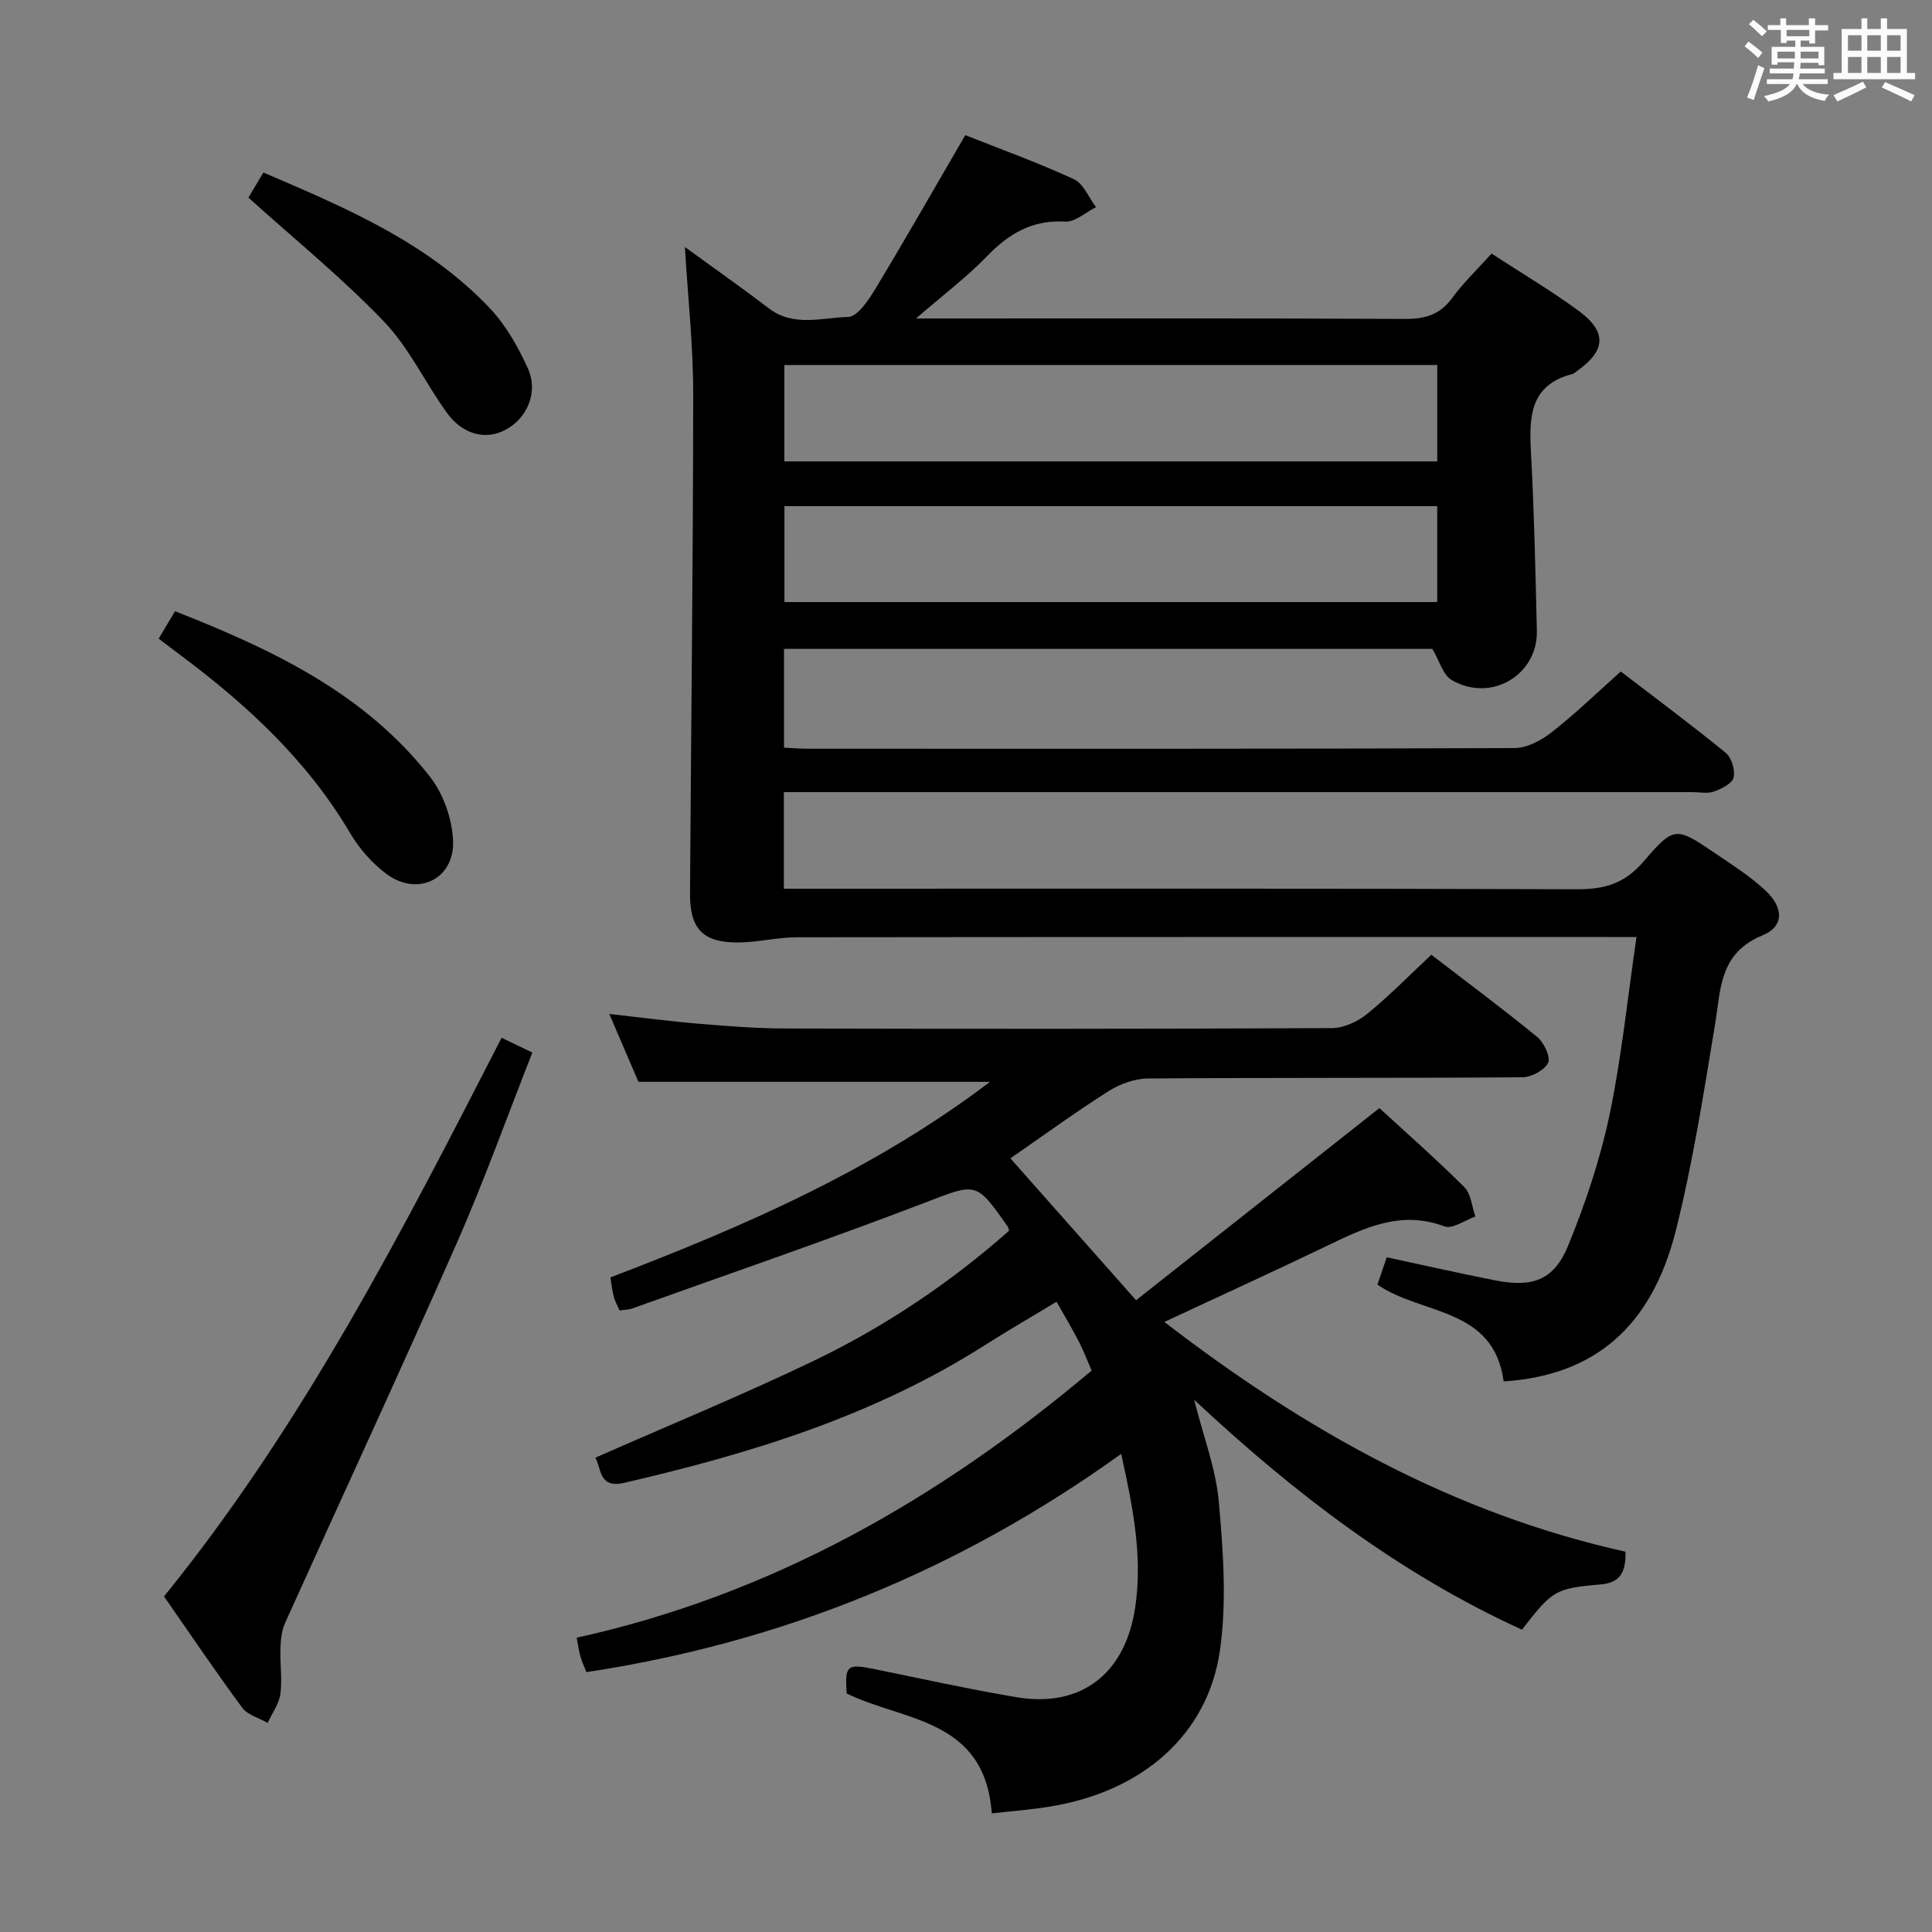<svg enable-background="new 0 0 400 400" viewBox="0 0 400 400" xmlns="http://www.w3.org/2000/svg"><rect x="0" y="0" width="400" height="400" fill="#808080" stroke="none"/><path d="m361.2 9.6.8-1c.9.7 1.9 1.4 2.9 2.3l-.9 1.1c-1-1-2-1.8-2.8-2.4zm.5 10.6c.9-2.1 1.6-4.3 2.3-6.7.4.2.8.4 1.3.6-.7 2.1-1.5 4.3-2.2 6.6zm.4-15.2.9-.9c1 .8 2 1.6 2.8 2.4l-1 1c-.9-.9-1.8-1.7-2.7-2.5zm12.5-1.2h1.2v1.4h2.7v1.1h-2.7v2.7h-1.2v-.6h-1.8v1.3h4.9v3.8h-1.2v-.5h-3.7c0 .4-.1.9-.1 1.2h5.1v1h-5.2c0 .5-.1.9-.2 1.2h6v1h-5.2c1.1 1.3 2.9 2 5.5 2.2-.4.4-.7.8-.9 1.3-2.9-.5-4.8-1.6-5.7-3.5h-.1c-.8 1.7-2.7 2.9-5.9 3.6-.2-.4-.6-.8-.9-1.1 2.8-.6 4.6-1.4 5.4-2.5h-4.8v-1h5.3c.1-.3.2-.7.2-1.2h-4.9v-1h5c0-.4 0-.8.1-1.3h-3.5v.5h-1.2v-3.7h4.9v-1.3h-1.8v.5h-1.2v-2.7h-2.7v-1h2.6v-1.4h1.2v1.4h4.7v-1.4zm-6.6 8.3h3.6c0-.4 0-.9 0-1.4h-3.6zm1.9-4.6h4.7v-1.3h-4.7zm6.6 3.2h-3.7v1.4h3.7z" fill="#fbfafc"/><path d="m385.3 3.8h1.3v2.2h2.8v-2.2h1.3v2.2h4.1v9.1h1.7v1.3h-16.9v-1.3h1.7v-9.1h4.1v-2.2zm.4 13.1.7 1.2c-1.8.9-3.8 1.9-6 2.9-.2-.4-.5-.8-.8-1.3 2.3-1 4.3-1.9 6.1-2.8zm-3.1-6.4h2.8v-3.2h-2.8zm0 4.6h2.8v-3.3h-2.8zm4-4.6h2.8v-3.2h-2.8zm0 4.6h2.8v-3.3h-2.8zm3.7 1.9c2.1.9 4.1 1.8 6.1 2.7l-.7 1.3c-2.2-1.1-4.2-2-6.1-2.9zm3.2-9.7h-2.8v3.2h2.8v-3.1zm-2.8 7.8h2.8v-3.3h-2.8z" fill="#fbfafc"/><g fill="#010000"><path d="m311.32 286.01c-2.09-15.44-16.88-13.67-26.14-20.04.61-1.79 1.29-3.77 1.93-5.66 7.72 1.65 15.13 3.34 22.58 4.8 7.66 1.49 12.05-.09 14.97-7.2 3.56-8.69 6.6-17.74 8.54-26.91 2.52-11.96 3.74-24.19 5.62-37-2.76 0-4.55 0-6.33 0-55.83 0-111.66-.02-167.49.05-3.95.01-7.89 1-11.85 1.07-7.54.13-10.34-2.69-10.29-10.14.22-34.48.64-68.95.66-103.43 0-10.07-1.11-20.14-1.72-30.41 5.65 4.12 11.61 8.3 17.4 12.71 5.13 3.91 10.95 1.9 16.39 1.77 1.91-.05 4.16-3.37 5.53-5.63 6.27-10.38 12.28-20.91 18.73-32.01 7.23 2.87 15 5.67 22.47 9.11 2 .92 3.09 3.81 4.6 5.79-2.13 1.06-4.31 3.12-6.38 3-6.8-.39-11.63 2.45-16.17 7.15-4.2 4.35-9.09 8.03-14.73 12.91h6.69c31.5 0 63-.07 94.5.09 4.17.02 7.25-.82 9.8-4.3 2.34-3.2 5.25-5.97 8.18-9.23 6.12 3.99 12.27 7.63 18 11.83 5.99 4.4 5.68 8.29-.41 12.56-.27.19-.53.47-.83.54-8.85 2.26-9 8.89-8.6 16.23.66 12.29.93 24.6 1.22 36.91.22 9.23-9.57 14.99-17.68 10.19-1.75-1.04-2.45-3.86-3.96-6.42-44.11 0-89.03 0-134.23 0v20.45c1.56.07 3.15.22 4.75.22 48.83.01 97.66.06 146.49-.13 2.59-.01 5.55-1.59 7.69-3.27 4.84-3.78 9.27-8.08 14.32-12.58 6.56 5.03 14.26 10.76 21.7 16.81 1.22 1 2.02 3.6 1.66 5.13-.29 1.25-2.5 2.34-4.08 2.91-1.33.48-2.96.12-4.46.12-60.66 0-121.33 0-181.99 0-1.96 0-3.91 0-6.11 0v20h5.75c52.83 0 105.66-.08 158.49.11 5.71.02 9.86-1.19 13.77-5.76 6.34-7.42 6.75-7.14 14.8-1.69 3.58 2.42 7.27 4.78 10.41 7.7 3.8 3.54 3.9 7.46-.59 9.29-9.02 3.69-8.63 11.17-9.86 18.59-2.35 14.23-4.59 28.54-8.09 42.51-5.06 20.08-16.94 30.03-35.65 31.26zm-13.75-210.44c-45.52 0-90.42 0-135.18 0v19.96h135.18c0-6.83 0-13.26 0-19.96zm-.01 29.22c-45.27 0-90.27 0-135.15 0v19.86h135.15c0-6.77 0-13.18 0-19.86z"/><path d="m205.34 375.44c-1.45-19.74-18.25-19.04-30.04-24.82-.41-5.84.06-6.21 5.75-5.05 9.75 2 19.48 4.13 29.29 5.8 13.62 2.33 22.74-4.97 24.72-18.76 1.5-10.45-.46-20.4-2.93-31.6-33.58 24.15-70.25 39.05-110.72 45.19-.44-1.13-.93-2.16-1.24-3.24-.32-1.1-.46-2.26-.78-3.89 40.41-8.9 75.11-28.76 106.62-55.31-.91-2.09-1.67-4.1-2.64-5.99-1.36-2.64-2.9-5.2-4.62-8.26-5.16 3.12-10.13 5.99-14.97 9.07-22.92 14.58-48.4 22.38-74.57 28.43-5.29 1.22-4.68-3.06-5.95-5.21 15.26-6.73 30.46-12.97 45.24-20.07 14.72-7.07 28.24-16.16 40.42-26.92-.16-.51-.17-.69-.26-.82-6.7-9.59-6.5-9.06-17.44-4.88-19.98 7.64-40.22 14.6-60.37 21.81-.75.27-1.59.25-2.58.39-.45-1.04-.95-1.9-1.19-2.83-.33-1.25-.46-2.56-.7-4.01 27.65-10.55 54.52-22.22 78.59-40.49-24.55 0-48.37 0-72.79 0-1.71-3.98-3.72-8.67-6.03-14.05 6.67.74 12.67 1.54 18.69 2.04 5.96.49 11.95.96 17.92.97 37.66.09 75.33.1 112.99-.08 2.47-.01 5.34-1.35 7.31-2.95 4.62-3.76 8.81-8.06 13.28-12.24 7.51 5.78 14.87 11.23 21.94 17.04 1.4 1.15 2.81 4.16 2.23 5.35-.75 1.54-3.48 2.97-5.37 2.98-25.83.19-51.66.05-77.49.25-2.74.02-5.8 1.14-8.15 2.63-6.86 4.35-13.44 9.16-20.31 13.9 8.45 9.54 16.78 18.94 26.02 29.38 16.7-13.19 33.35-26.34 50.38-39.78 5.48 5.04 11.72 10.52 17.59 16.37 1.39 1.39 1.55 4.02 2.28 6.08-2.16.75-4.76 2.66-6.41 2.04-8.95-3.37-16.43.24-24.11 3.93-11.03 5.31-22.18 10.39-33.87 15.85 29.09 22.42 59.98 39.71 95.48 47.57.07 4.18-1.03 6.43-5.15 6.78-9.46.81-10.02 1.26-16.29 9.37-25.29-11.54-47.12-28.19-67.88-47.61 1.91 7.58 4.5 14.25 5.11 21.1.91 10.18 1.67 20.67.25 30.71-2.5 17.61-16.13 29.34-35.22 32.42-3.85.64-7.8.93-12.03 1.41z"/><path d="m33.96 330.52c28.68-35.38 49.21-75.34 69.89-115.66 2.11 1.01 3.95 1.9 6.37 3.06-5.32 13.5-10.06 26.77-15.73 39.64-11.59 26.27-23.68 52.33-35.49 78.51-.7 1.56-.88 3.44-.94 5.19-.11 3.15.4 6.36-.01 9.45-.28 2.08-1.72 4.01-2.64 6-1.79-1.03-4.15-1.64-5.28-3.17-5.52-7.47-10.72-15.18-16.17-23.02z"/><path d="m32.85 132.23c1.19-1.99 2.18-3.66 3.39-5.68 20.14 7.91 39.25 16.95 52.8 34.29 2.76 3.53 4.55 8.67 4.76 13.16.38 8-7.35 11.73-13.77 6.95-2.98-2.21-5.64-5.25-7.53-8.45-8.88-15.05-21.35-26.57-35.15-36.87-1.43-1.07-2.85-2.15-4.5-3.4z"/><path d="m51.43 40.91c.77-1.29 1.87-3.12 3.1-5.19 17.04 7.29 33.94 14.44 46.85 28.06 3.34 3.52 5.89 8.03 7.91 12.49 2.24 4.95-.17 10.37-4.67 12.74-4.13 2.17-8.86.97-12.17-3.64-4.45-6.21-7.78-13.4-12.99-18.83-8.59-8.97-18.3-16.85-28.03-25.63z"/></g></svg>